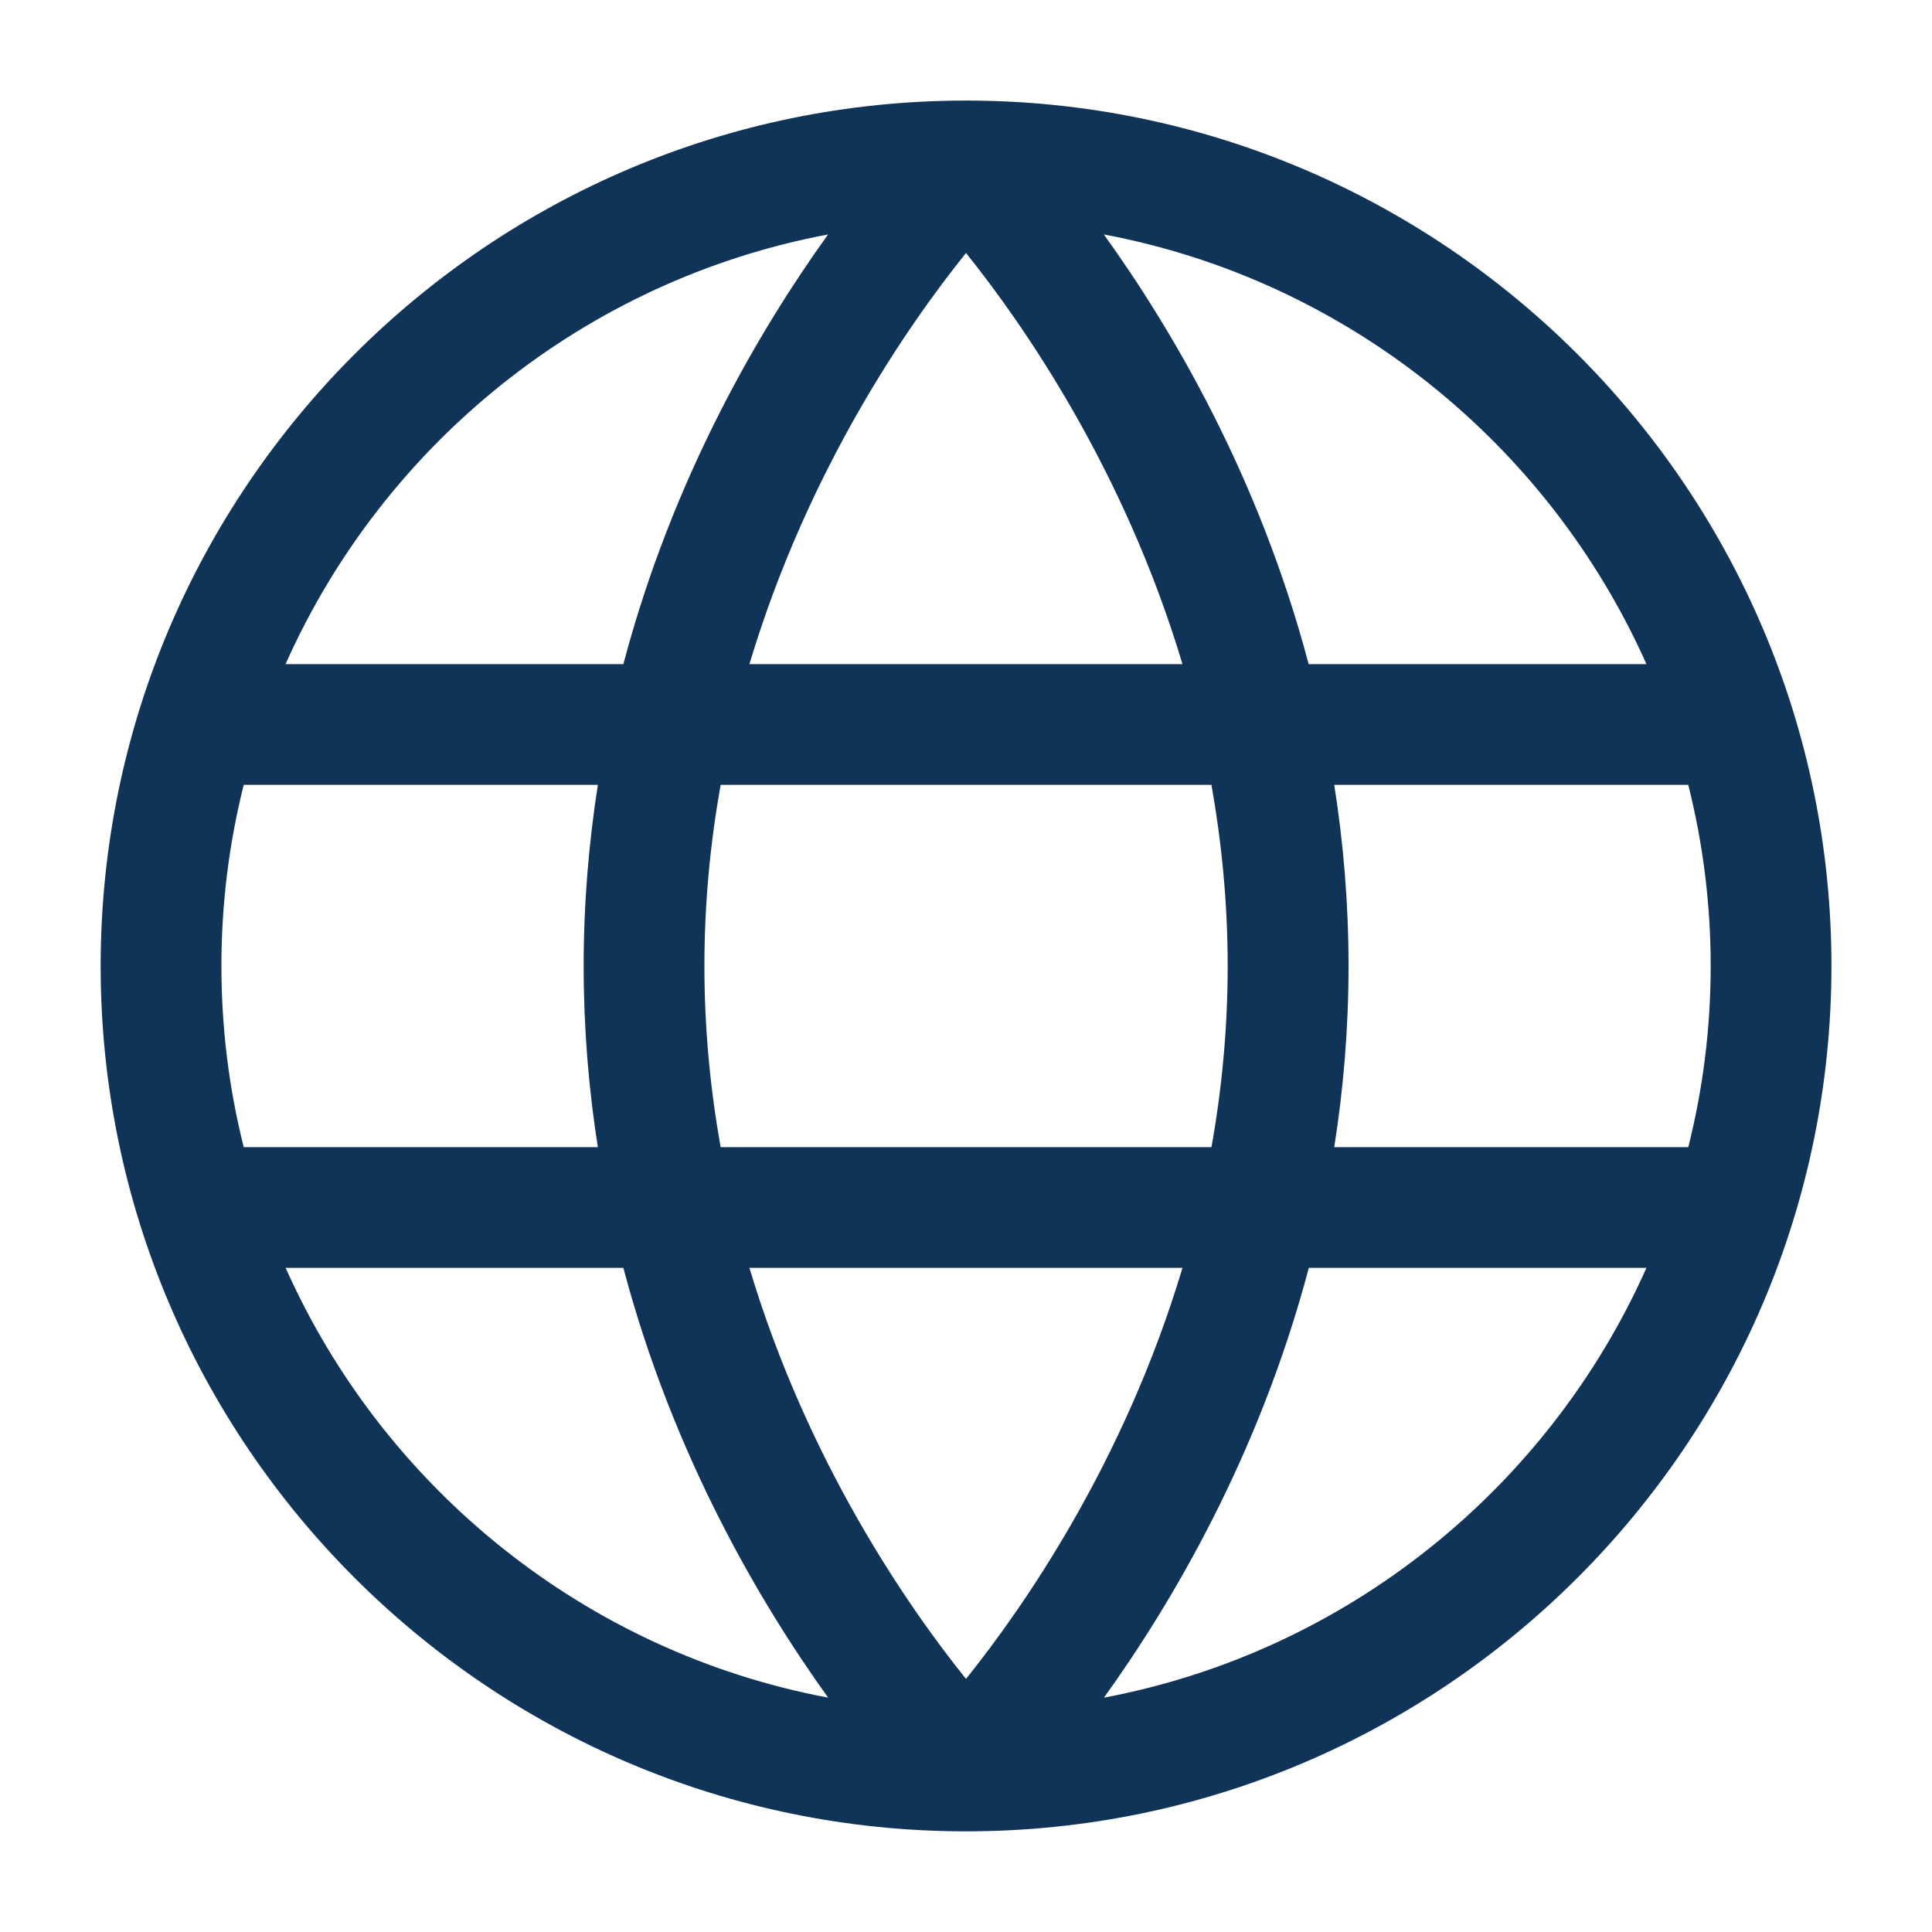 <svg width="20" height="20" viewBox="0 0 20 20" fill="none" xmlns="http://www.w3.org/2000/svg">
<path d="M10 18.958C14.94 18.958 18.958 14.94 18.959 10C18.959 5.061 14.94 1.042 10.001 1.041C5.061 1.041 1.042 5.06 1.042 10C1.042 14.94 5.06 18.958 10 18.958ZM2.956 6.875C3.97 4.597 6.057 2.9 8.572 2.427C7.871 3.402 6.968 4.929 6.453 6.875L2.956 6.875ZM13.547 6.875C13.032 4.928 12.128 3.401 11.427 2.427C13.942 2.9 16.029 4.597 17.044 6.875H13.547ZM7.758 6.875C8.362 4.857 9.407 3.356 10 2.619C10.592 3.356 11.637 4.857 12.241 6.875L7.758 6.875ZM13.812 11.875C13.906 11.28 13.96 10.654 13.96 9.999C13.96 9.346 13.906 8.72 13.812 8.125H17.477C17.628 8.726 17.709 9.354 17.709 10C17.709 10.647 17.628 11.275 17.477 11.875H13.812ZM7.46 11.875C7.354 11.282 7.292 10.655 7.292 9.999C7.292 9.344 7.354 8.718 7.46 8.125L12.541 8.125C12.646 8.718 12.709 9.344 12.709 9.999C12.709 10.655 12.647 11.282 12.541 11.875L7.46 11.875ZM2.523 11.875C2.372 11.275 2.292 10.647 2.292 10C2.292 9.354 2.372 8.726 2.523 8.125L6.189 8.125C6.096 8.72 6.042 9.346 6.042 9.999C6.042 10.654 6.095 11.28 6.189 11.875H2.523ZM8.573 17.574C6.058 17.101 3.972 15.403 2.957 13.125H6.453C6.969 15.072 7.872 16.599 8.573 17.574ZM10 17.38C9.407 16.642 8.362 15.143 7.758 13.125L12.241 13.125C11.637 15.143 10.592 16.643 10 17.38ZM11.428 17.574C12.129 16.599 13.033 15.072 13.549 13.125H17.044C16.029 15.403 13.943 17.1 11.428 17.574Z" fill="#103358"/>
</svg>
